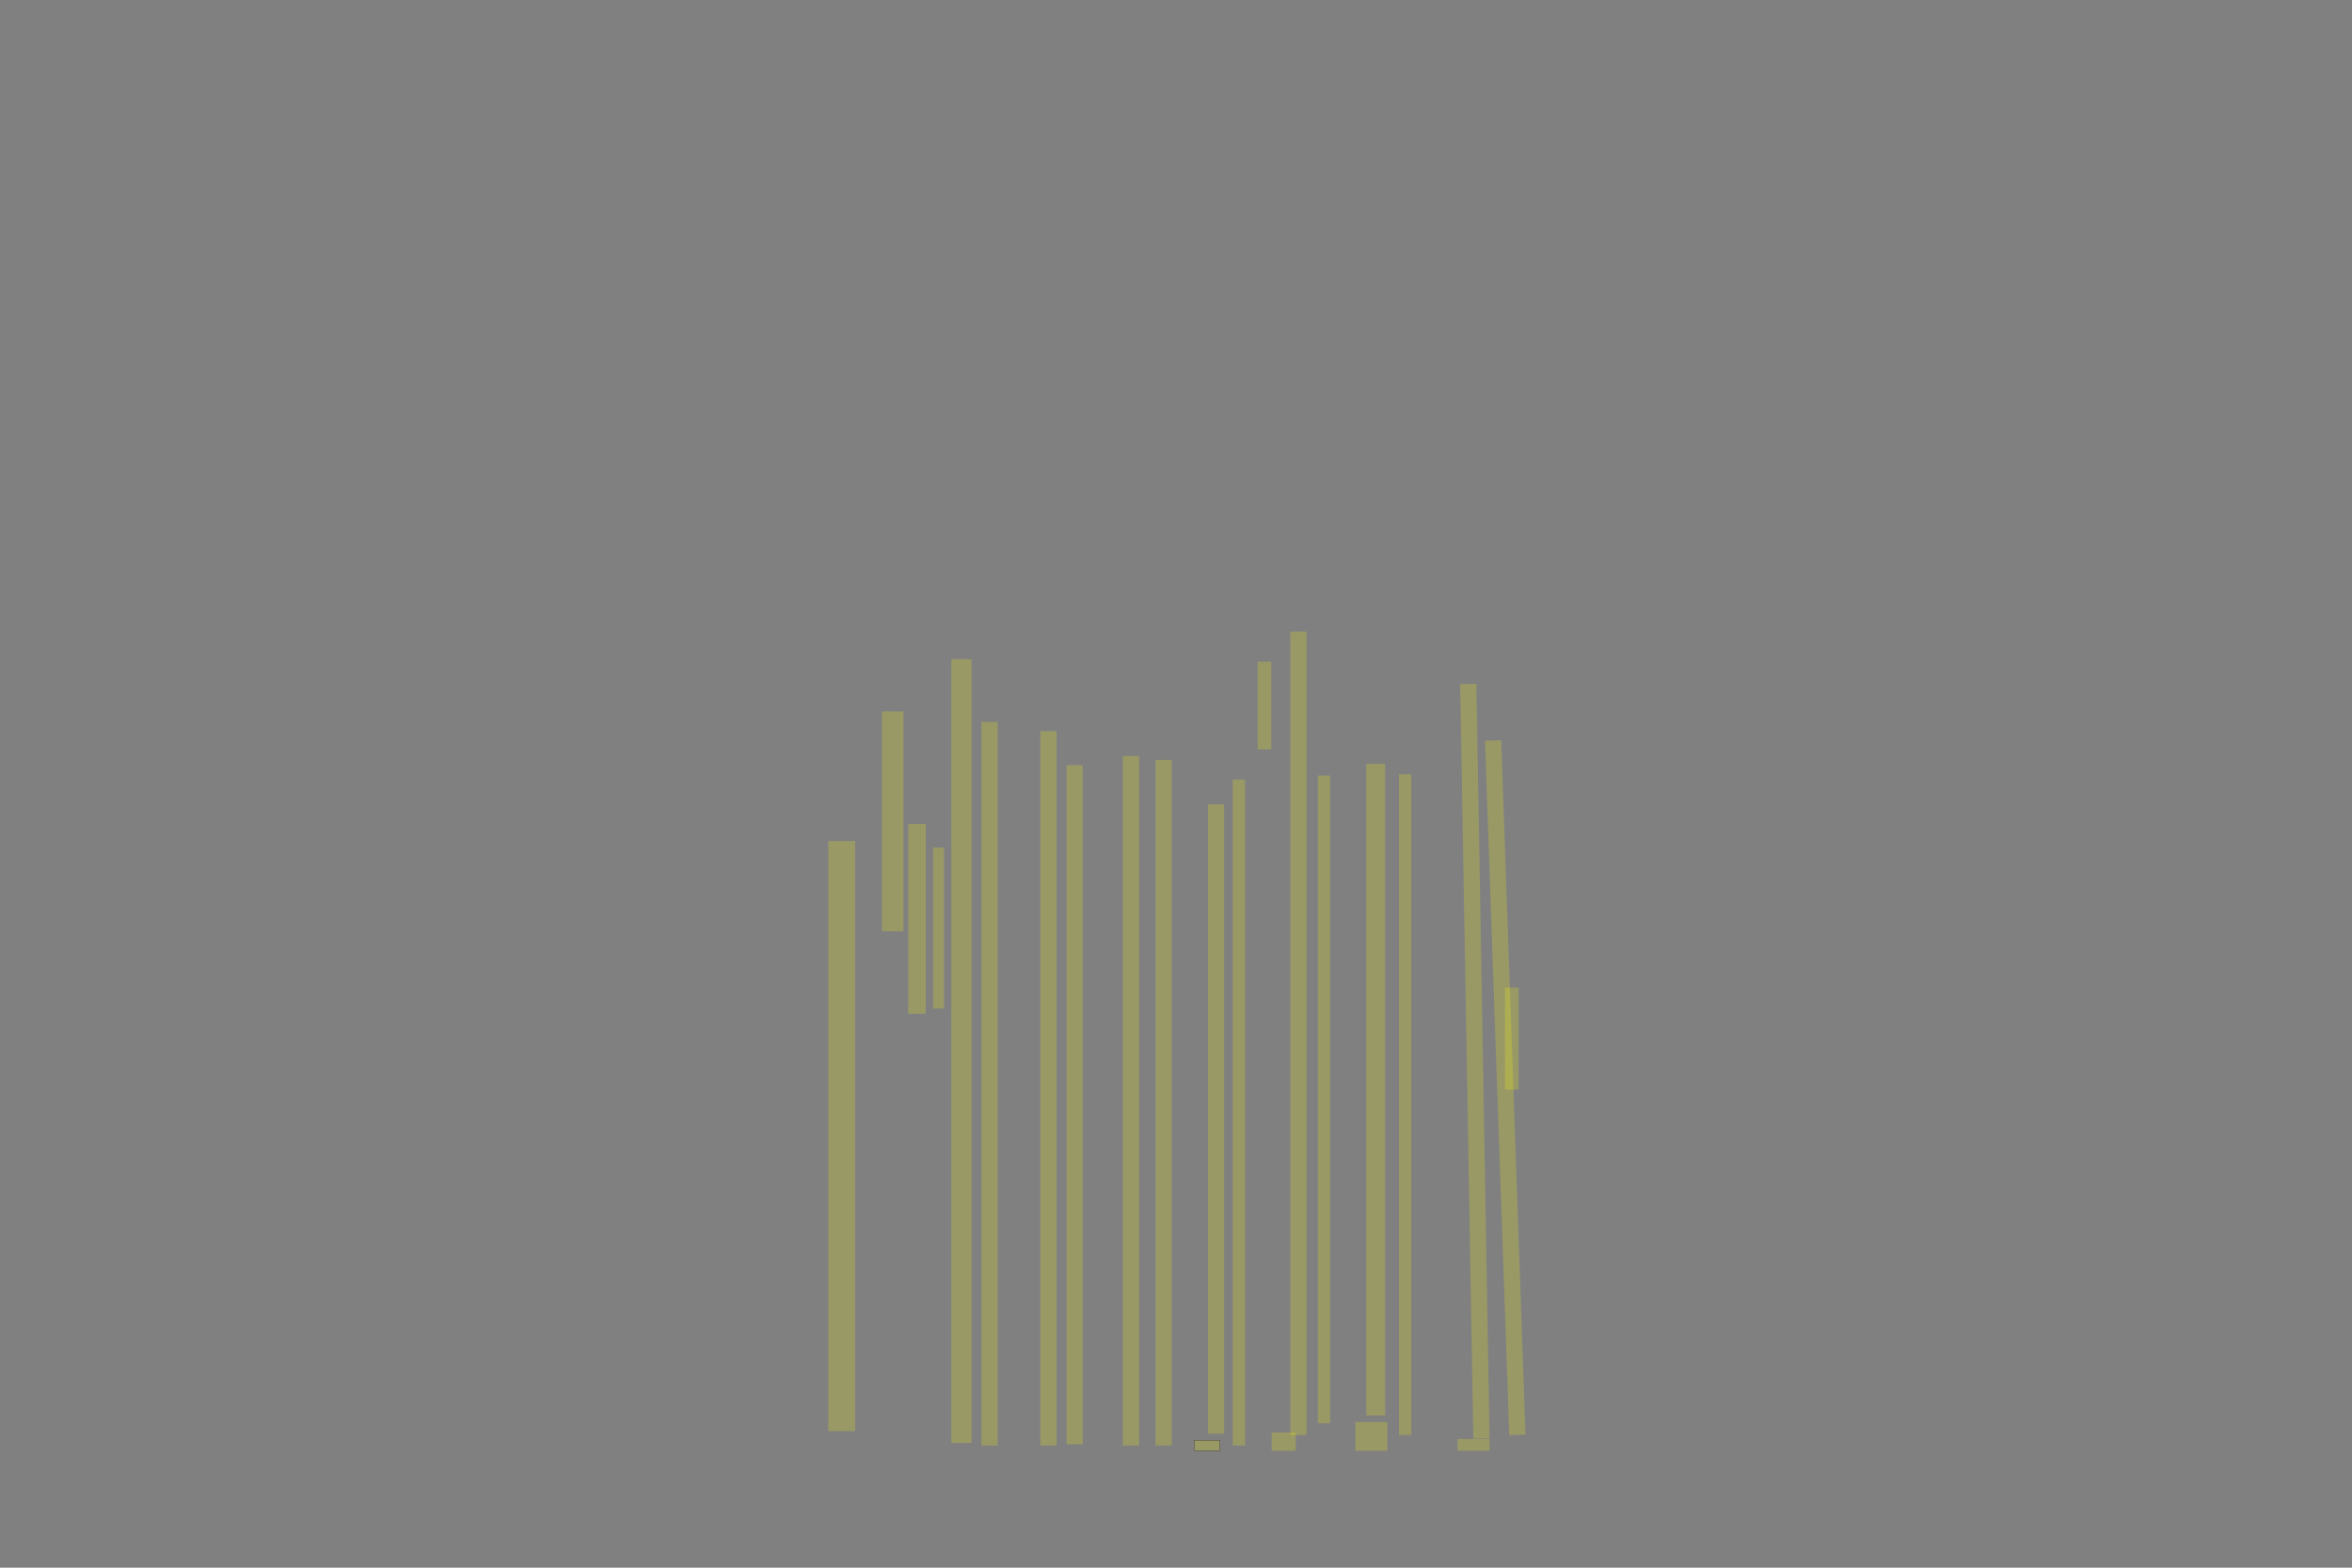 <?xml version="1.0" encoding="UTF-8" standalone="no"?><svg xmlns="http://www.w3.org/2000/svg" xmlns:xlink="http://www.w3.org/1999/xlink" height="3744" width="5616">
 <rect width="100%" height="100%" fill="#808080" stroke="none"/>
 <g>
  <title>Layer 1</title>
  <rect class=" imageannotationLine imageannotationLinked" fill="#FFFF00" fill-opacity="0.2" height="63.75" id="svg_4" stroke="#000000" stroke-dasharray="null" stroke-linecap="null" stroke-linejoin="null" stroke-opacity="0.5" stroke-width="null" transform="rotate(-90 2009.8,2713.24) " width="1409.38" x="1305.106" xlink:href="#la" y="2681.369"/>
  <rect class=" imageannotationLine imageannotationLinked" fill="#FFFF00" fill-opacity="0.2" height="51.25" id="svg_6" stroke="#000000" stroke-dasharray="null" stroke-linecap="null" stroke-linejoin="null" stroke-opacity="0.5" stroke-width="null" transform="rotate(-90 2131.67,1961.68) " width="525.005" x="1869.168" xlink:href="#lb" y="1936.057"/>
  <rect class=" imageannotationLine imageannotationLinked" fill="#FFFF00" fill-opacity="0.2" height="41.875" id="svg_10" stroke="#000000" stroke-dasharray="null" stroke-linecap="null" stroke-linejoin="null" stroke-opacity="0.5" stroke-width="null" transform="rotate(-90 2189.48,2194.49) " width="453.13" x="1962.918" xlink:href="#lc" y="2173.557"/>
  <rect class=" imageannotationLine imageannotationLinked" fill="#FFFF00" fill-opacity="0.2" height="26.25" id="svg_12" stroke="#000000" stroke-dasharray="null" stroke-linecap="null" stroke-linejoin="null" stroke-opacity="0.5" stroke-width="null" transform="rotate(-90 2241.05,2216.37) " width="384.38" x="2048.856" xlink:href="#ld" y="2203.244"/>
  <rect class=" imageannotationLine imageannotationLinked" fill="#FFFF00" fill-opacity="0.2" height="48.125" id="svg_14" stroke="#000000" stroke-dasharray="null" stroke-linecap="null" stroke-linejoin="null" stroke-opacity="0.5" stroke-width="null" transform="rotate(-90 2295.73,2510.12) " width="1871.88" x="1359.793" xlink:href="#le" y="2486.057"/>
  <rect class=" imageannotationLine imageannotationLinked" fill="#FFFF00" fill-opacity="0.2" height="38.75" id="svg_16" stroke="#000000" stroke-dasharray="null" stroke-linecap="null" stroke-linejoin="null" stroke-opacity="0.5" stroke-width="null" transform="rotate(-90 2362.92,2588.24) " width="1728.13" x="1498.856" xlink:href="#lf" y="2568.869"/>
  <rect class=" imageannotationLine imageannotationLinked" fill="#FFFF00" fill-opacity="0.2" height="38.75" id="svg_18" stroke="#000000" stroke-dasharray="null" stroke-linecap="null" stroke-linejoin="null" stroke-opacity="0.5" stroke-width="null" transform="rotate(-90 2503.55,2599.18) " width="1706.255" x="1650.42" xlink:href="#lg" y="2579.808"/>
  <rect class=" imageannotationLine imageannotationLinked" fill="#FFFF00" fill-opacity="0.2" height="38.75" id="svg_20" stroke="#000000" stroke-dasharray="null" stroke-linecap="null" stroke-linejoin="null" stroke-opacity="0.5" stroke-width="null" transform="rotate(-90 2566.05,2638.25) " width="1621.885" x="1755.105" xlink:href="#lh" y="2618.87"/>
  <rect class=" imageannotationLine imageannotationLinked" fill="#FFFF00" fill-opacity="0.2" height="38.75" id="svg_22" stroke="#000000" stroke-dasharray="null" stroke-linecap="null" stroke-linejoin="null" stroke-opacity="0.5" stroke-width="null" transform="rotate(-90 2700.42,2628.87) " width="1646.885" x="1876.98" xlink:href="#li1" y="2609.495"/>
  <rect class=" imageannotationLine imageannotationLinked" fill="#FFFF00" fill-opacity="0.2" height="38.75" id="svg_24" stroke="#000000" stroke-dasharray="null" stroke-linecap="null" stroke-linejoin="null" stroke-opacity="0.5" stroke-width="null" transform="rotate(-90 2778.55,2633.56) " width="1637.51" x="1959.793" xlink:href="#lj" y="2614.183"/>
  <rect class=" imageannotationLine imageannotationLinked" fill="#FFFF00" fill-opacity="0.2" height="38.75" id="svg_26" stroke="#000000" stroke-dasharray="null" stroke-linecap="null" stroke-linejoin="null" stroke-opacity="0.5" stroke-width="null" transform="rotate(-90 2903.55,2672.62) " width="1503.135" x="2151.98" xlink:href="#Boesestes" y="2653.245"/>
  <rect class=" imageannotationLine imageannotationLinked" fill="#FFFF00" fill-opacity="0.2" height="29.375" id="svg_28" stroke="#000000" stroke-dasharray="null" stroke-linecap="null" stroke-linejoin="null" stroke-opacity="0.5" stroke-width="null" transform="rotate(-90 2958.23,2657) " width="1590.635" x="2162.918" xlink:href="#lk" y="2642.308"/>
  <rect class=" imageannotationLine imageannotationLinked" fill="#FFFF00" fill-opacity="0.2" height="32.5" id="svg_32" stroke="#000000" stroke-dasharray="null" stroke-linecap="null" stroke-linejoin="null" stroke-opacity="0.5" stroke-width="null" transform="rotate(-90 3019.17,1685.12) " width="209.385" x="2914.48" xlink:href="#ll" y="1668.87"/>
  <rect class=" imageannotationLine imageannotationLinked" fill="#FFFF00" fill-opacity="0.2" height="38.75" id="svg_34" stroke="#000000" stroke-dasharray="null" stroke-linecap="null" stroke-linejoin="null" stroke-opacity="0.5" stroke-width="null" transform="rotate(-90 3100.42,2467.93) " width="1918.76" x="2141.043" xlink:href="#Und" y="2448.558"/>
  <rect class=" imageannotationLine imageannotationLinked" fill="#FFFF00" fill-opacity="0.2" height="29.375" id="svg_36" stroke="#000000" stroke-dasharray="null" stroke-linecap="null" stroke-linejoin="null" stroke-opacity="0.5" stroke-width="null" transform="rotate(-90 3161.36,2625.75) " width="1546.885" x="2387.918" xlink:href="#ln" y="2611.058"/>
  <rect class=" imageannotationLine imageannotationLinked" fill="#FFFF00" fill-opacity="0.2" height="45" id="svg_38" stroke="#000000" stroke-dasharray="null" stroke-linecap="null" stroke-linejoin="null" stroke-opacity="0.5" stroke-width="null" transform="rotate(-90 3284.8,2602.31) " width="1556.26" x="2506.668" xlink:href="#lo" y="2579.808"/>
  <rect class=" imageannotationLine imageannotationLinked" fill="#FFFF00" fill-opacity="0.2" height="29.375" id="svg_40" stroke="#000000" stroke-dasharray="null" stroke-linecap="null" stroke-linejoin="null" stroke-opacity="0.5" stroke-width="null" transform="rotate(-90 3355.11,2638.25) " width="1578.135" x="2566.043" xlink:href="#lp" y="2623.558"/>
  <rect class=" imageannotationLine imageannotationLinked" fill="#FFFF00" fill-opacity="0.2" height="38.748" id="svg_42" stroke="#000000" stroke-dasharray="null" stroke-linecap="null" stroke-linejoin="null" stroke-opacity="0.5" stroke-width="null" transform="rotate(-91 3521.63,2534.35) " width="1802.447" x="2620.41" xlink:href="#lq" y="2514.98"/>
  <rect class=" imageannotationLine imageannotationLinked" fill="#FFFF00" fill-opacity="0.2" height="32.498" id="svg_44" stroke="#000000" stroke-dasharray="null" stroke-linecap="null" stroke-linejoin="null" stroke-opacity="0.5" stroke-width="null" transform="rotate(-90 3609.8,2480.43) " width="243.76" x="3487.918" xlink:href="#lr" y="2464.183"/>
  <rect class=" imageannotationLine imageannotationLinked" fill="#FFFF00" fill-opacity="0.2" height="38.748" id="svg_46" stroke="#000000" stroke-dasharray="null" stroke-linecap="null" stroke-linejoin="null" stroke-opacity="0.5" stroke-width="null" transform="rotate(-92 3594.17,2597.62) " width="1659.385" x="2764.481" xlink:href="#ls" y="2578.246"/>
  <rect class=" imageannotationLine imageannotationLinked" fill="#FFFF00" fill-opacity="0.2" height="60.625" id="svg_2" stroke="#000000" stroke-opacity="0.5" transform="rotate(-90 2882.38,3452.31) " width="25.01" x="2869.874" xlink:href="#lt" y="3421.993"/>
  <rect class=" imageannotationLine imageannotationLinked" fill="#FFFF00" fill-opacity="0.2" height="57.5" id="svg_5" stroke="#000000" stroke-dasharray="null" stroke-linecap="null" stroke-linejoin="null" stroke-opacity="0.5" stroke-width="null" transform="rotate(-90 3065.19,3442.93) " width="43.76" x="3043.312" xlink:href="#lu" y="3414.181"/>
  <rect class=" imageannotationLine imageannotationLinked" fill="#FFFF00" fill-opacity="0.2" height="76.25" id="svg_8" stroke="#000000" stroke-dasharray="null" stroke-linecap="null" stroke-linejoin="null" stroke-opacity="0.5" stroke-width="null" transform="rotate(-90 3274.57,3430.43) " width="68.76" x="3240.187" xlink:href="#lv" y="3392.306"/>
  <rect class=" imageannotationLine imageannotationLinked" fill="#FFFF00" fill-opacity="0.2" height="76.25" id="svg_11" stroke="#000000" stroke-dasharray="null" stroke-linecap="null" stroke-linejoin="null" stroke-opacity="0.5" stroke-width="null" transform="rotate(-90 3518.32,3450.74) " width="28.135" x="3504.25" xlink:href="#lw" y="3412.618"/>
 </g>
</svg>